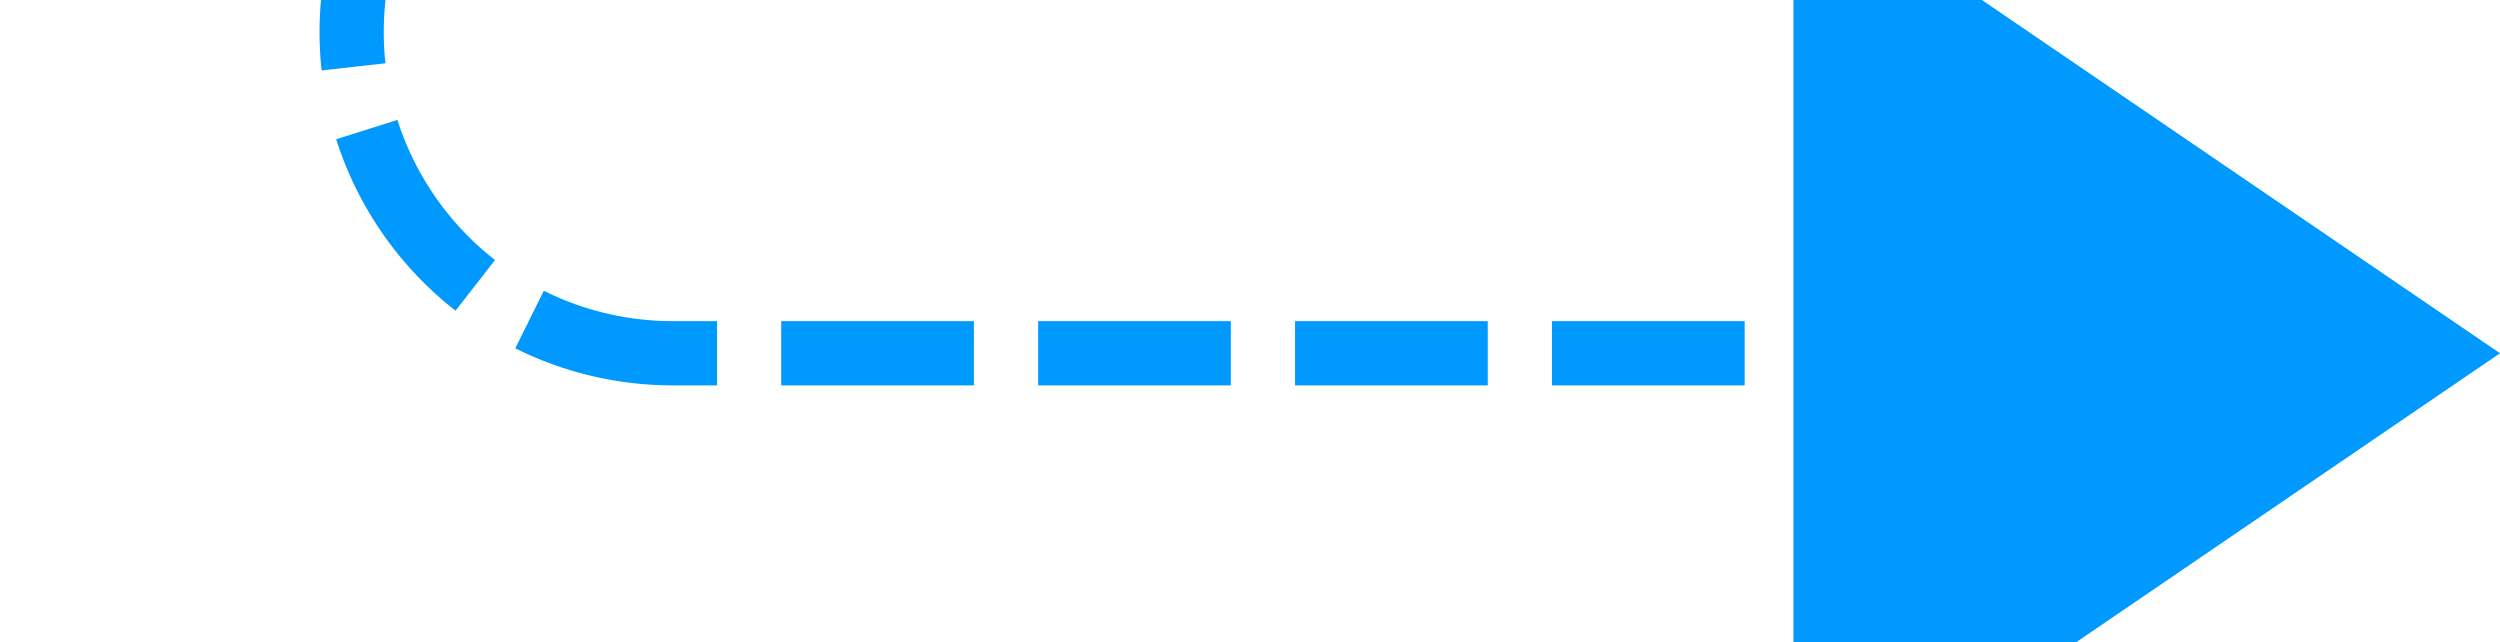 ﻿<?xml version="1.0" encoding="utf-8"?>
<svg version="1.1" xmlns:xlink="http://www.w3.org/1999/xlink" width="38.923px" height="10px" preserveAspectRatio="xMinYMid meet" viewBox="2978.077 777  38.923 8" xmlns="http://www.w3.org/2000/svg">
  <path d="M 2881 598.5  L 2978.077 598.5  A 5 5 0 0 1 2983.577 603.5 L 2983.577 776  A 5 5 0 0 0 2988.577 781.5 L 3006 781.5  " stroke-width="1" stroke-dasharray="3,1" stroke="#0099ff" fill="none" />
  <path d="M 2883 595.5  A 3 3 0 0 0 2880 598.5 A 3 3 0 0 0 2883 601.5 A 3 3 0 0 0 2886 598.5 A 3 3 0 0 0 2883 595.5 Z M 3006 789  L 3017 781.5  L 3006 774  L 3006 789  Z " fill-rule="nonzero" fill="#0099ff" stroke="none" />
</svg>